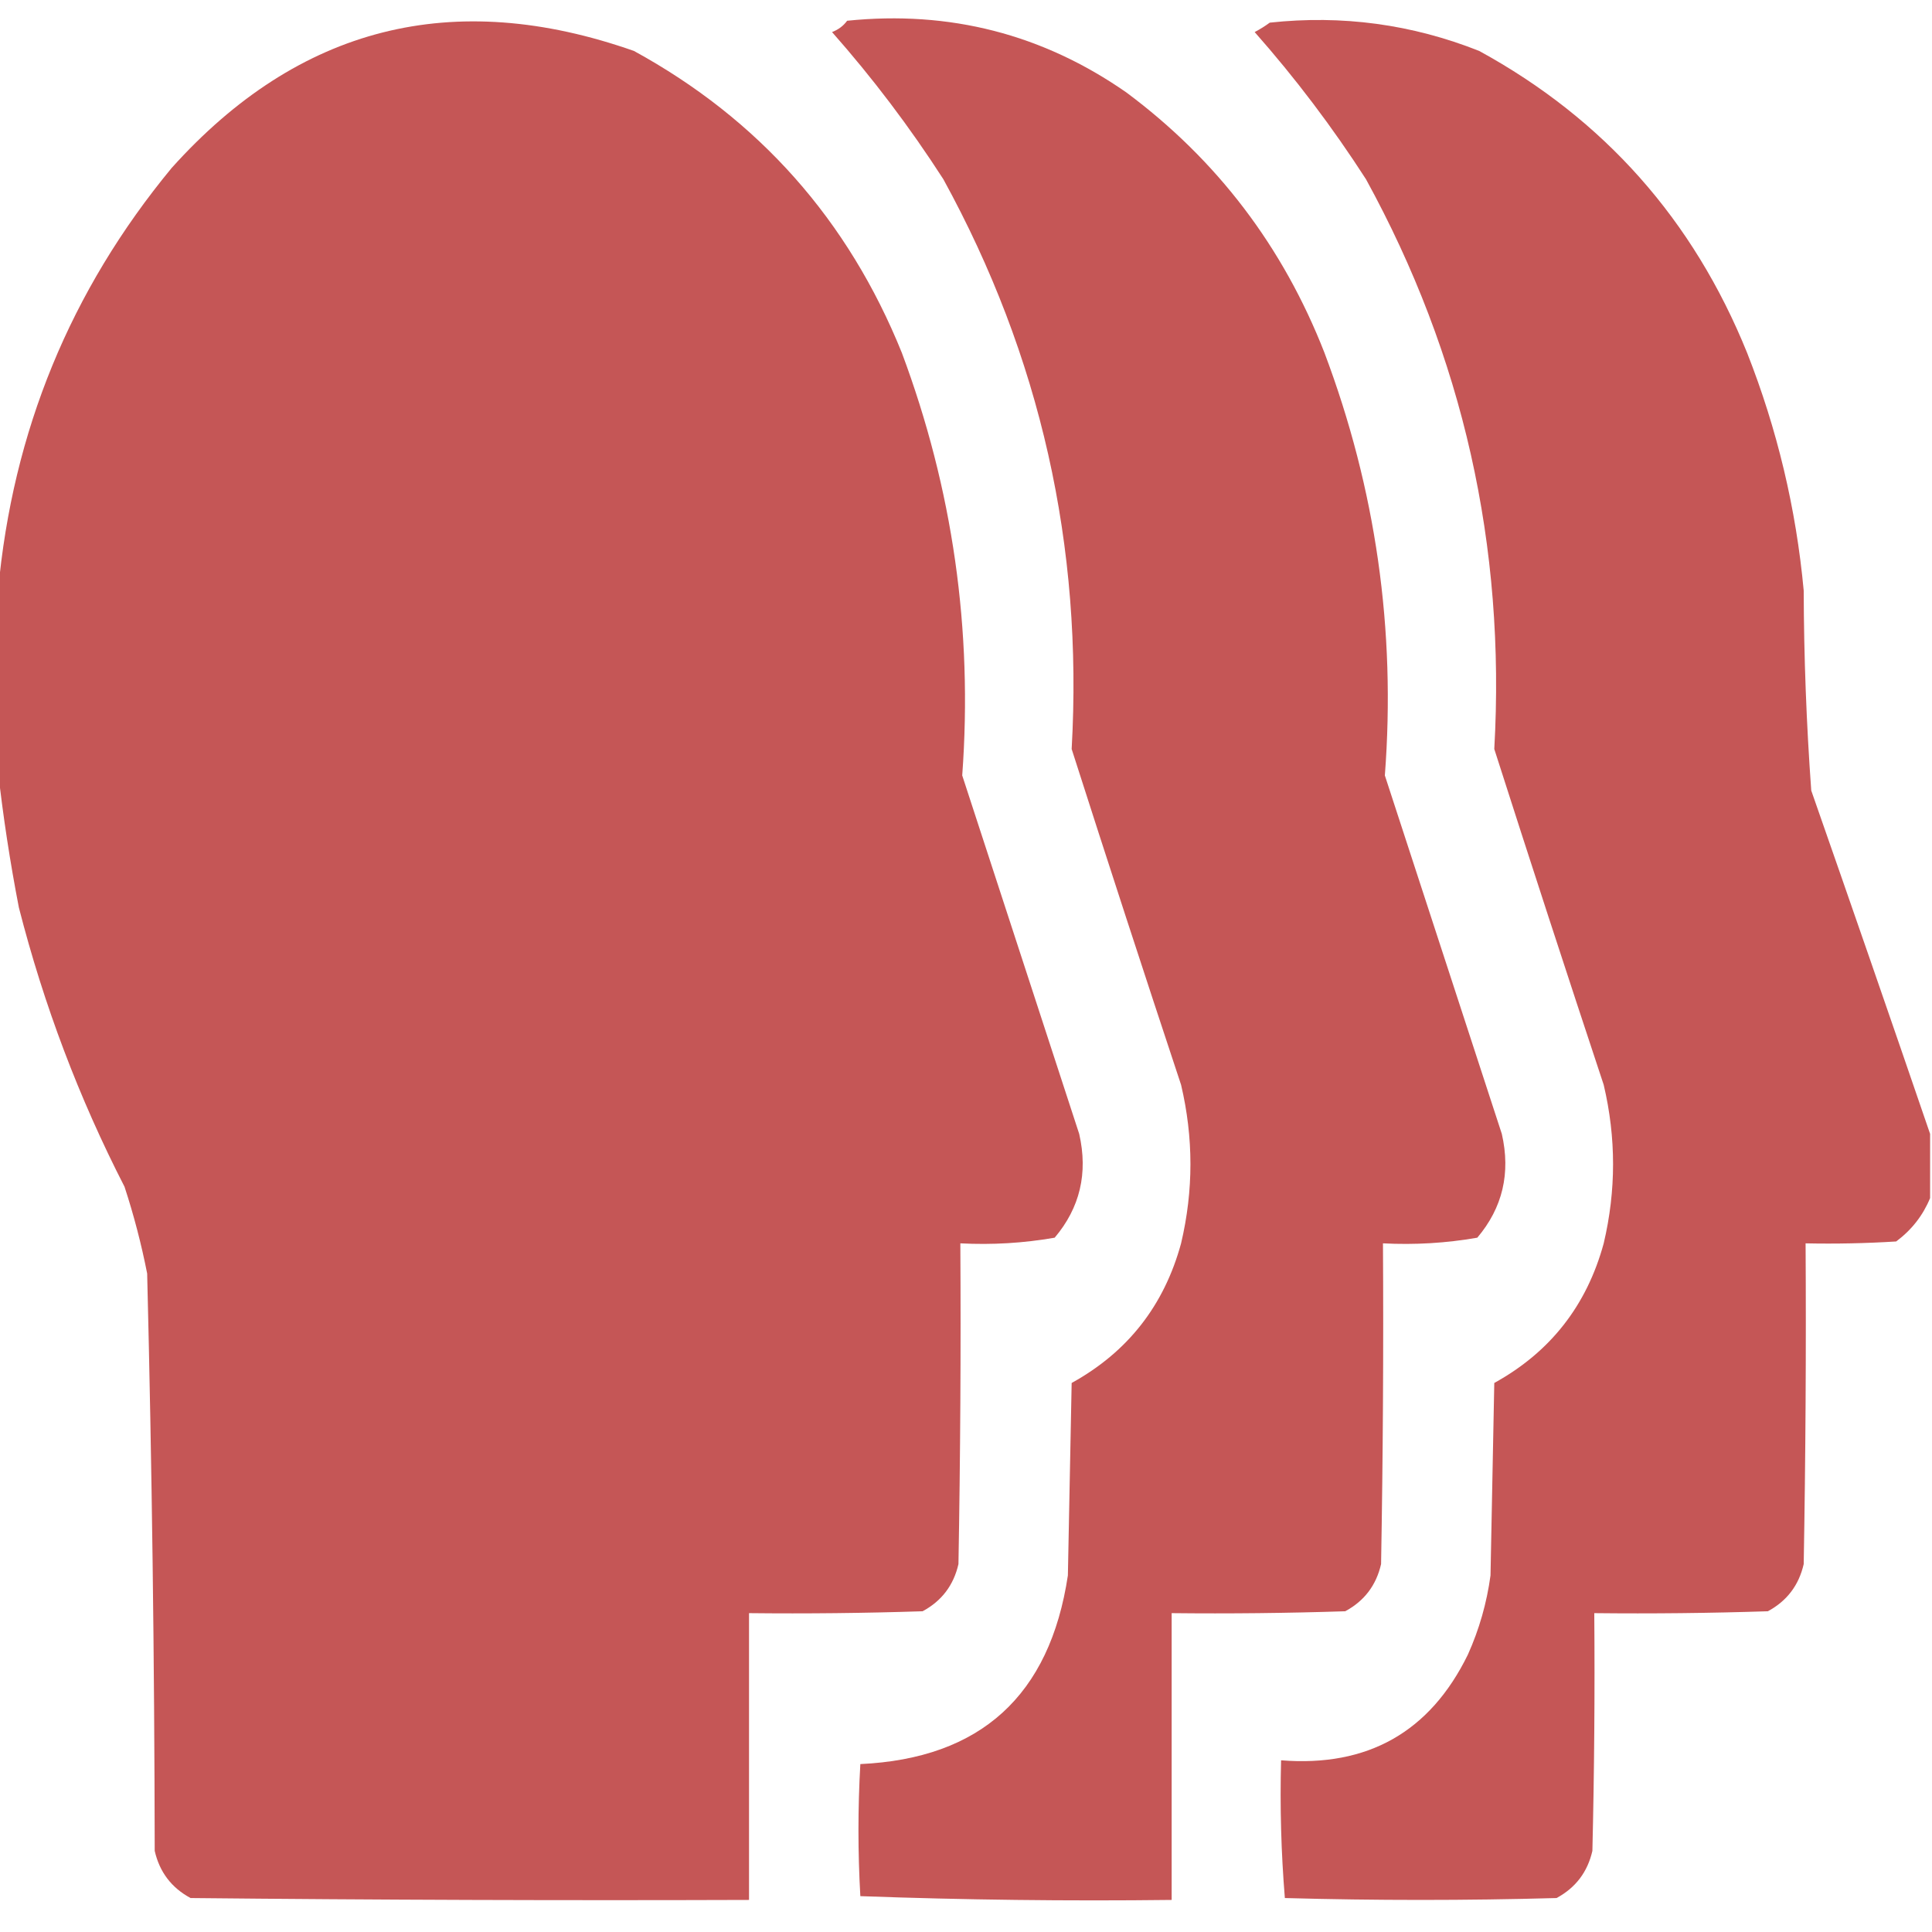 <?xml version="1.0" encoding="UTF-8"?>
<!DOCTYPE svg PUBLIC "-//W3C//DTD SVG 1.1//EN" "http://www.w3.org/Graphics/SVG/1.1/DTD/svg11.dtd">
<svg xmlns="http://www.w3.org/2000/svg" version="1.1" width="512px" height="512px" style="shape-rendering:geometricPrecision; text-rendering:geometricPrecision; image-rendering:optimizeQuality; fill-rule:evenodd; clip-rule:evenodd" xmlns:xlink="http://www.w3.org/1999/xlink">
<g fill="#c55656" stroke="none">
<path d="M -0.5,204.5 C -0.5,188.5 -0.5,172.5 -0.5,156.5C 3.328,114.329 18.661,76.996 45.5,44.5C 79.198,6.983 120.031,-3.35 168,13.5C 201.11,31.619 224.776,58.286 239,93.5C 252.496,129.615 257.829,166.948 255,205.5C 265.33,237.156 275.663,268.822 286,300.5C 288.374,310.904 286.207,320.07 279.5,328C 271.277,329.438 262.943,329.938 254.5,329.5C 254.667,357.835 254.5,386.169 254,414.5C 252.718,420.113 249.551,424.28 244.5,427C 229.17,427.5 213.837,427.667 198.5,427.5C 198.5,452.833 198.5,478.167 198.5,503.5C 149.166,503.667 99.832,503.5 50.5,503C 45.449,500.28 42.282,496.113 41,490.5C 40.928,439.485 40.261,388.485 39,337.5C 37.469,329.709 35.469,322.042 33,314.5C 20.943,291.013 11.61,266.346 5,240.5C 2.662,228.428 0.828,216.428 -0.5,204.5 Z"/>
<path d="M 224.5,5.5 C 251.652,2.723 276.318,9.056 298.5,24.5C 322.52,42.377 340.02,65.377 351,93.5C 364.612,129.599 369.945,166.932 367,205.5C 377.33,237.156 387.663,268.822 398,300.5C 400.374,310.904 398.207,320.07 391.5,328C 383.277,329.438 374.943,329.938 366.5,329.5C 366.667,357.835 366.5,386.169 366,414.5C 364.718,420.113 361.551,424.28 356.5,427C 341.17,427.5 325.837,427.667 310.5,427.5C 310.5,452.833 310.5,478.167 310.5,503.5C 282.926,503.828 255.426,503.495 228,502.5C 227.333,490.833 227.333,479.167 228,467.5C 259.877,466.018 278.21,449.352 283,417.5C 283.333,400.5 283.667,383.5 284,366.5C 298.841,358.314 308.508,345.981 313,329.5C 316.305,315.506 316.305,301.506 313,287.5C 303.179,257.881 293.512,228.214 284,198.5C 287.047,144.712 275.714,94.379 250,47.5C 241.115,33.706 231.282,20.706 220.5,8.5C 222.184,7.85 223.517,6.85 224.5,5.5 Z"/>
<path d="M 511.5,300.5 C 511.5,306.167 511.5,311.833 511.5,317.5C 509.594,322.122 506.594,325.955 502.5,329C 494.507,329.5 486.507,329.666 478.5,329.5C 478.667,357.835 478.5,386.169 478,414.5C 476.718,420.113 473.551,424.28 468.5,427C 453.17,427.5 437.837,427.667 422.5,427.5C 422.667,448.503 422.5,469.503 422,490.5C 420.718,496.113 417.551,500.28 412.5,503C 388.5,503.667 364.5,503.667 340.5,503C 339.512,490.914 339.178,478.747 339.5,466.5C 362.463,468.33 378.963,458.997 389,438.5C 392.014,431.791 394.014,424.791 395,417.5C 395.333,400.5 395.667,383.5 396,366.5C 410.841,358.314 420.508,345.981 425,329.5C 428.305,315.506 428.305,301.506 425,287.5C 415.179,257.881 405.512,228.214 396,198.5C 399.047,144.712 387.714,94.379 362,47.5C 353.115,33.706 343.282,20.706 332.5,8.5C 333.908,7.757 335.241,6.923 336.5,6C 355.672,3.927 374.172,6.427 392,13.5C 425.08,31.593 448.747,58.26 463,93.5C 470.987,113.783 475.987,134.783 478,156.5C 478.055,174.219 478.722,191.886 480,209.5C 490.634,239.905 501.134,270.238 511.5,300.5 Z"/>
</g>
</svg>
